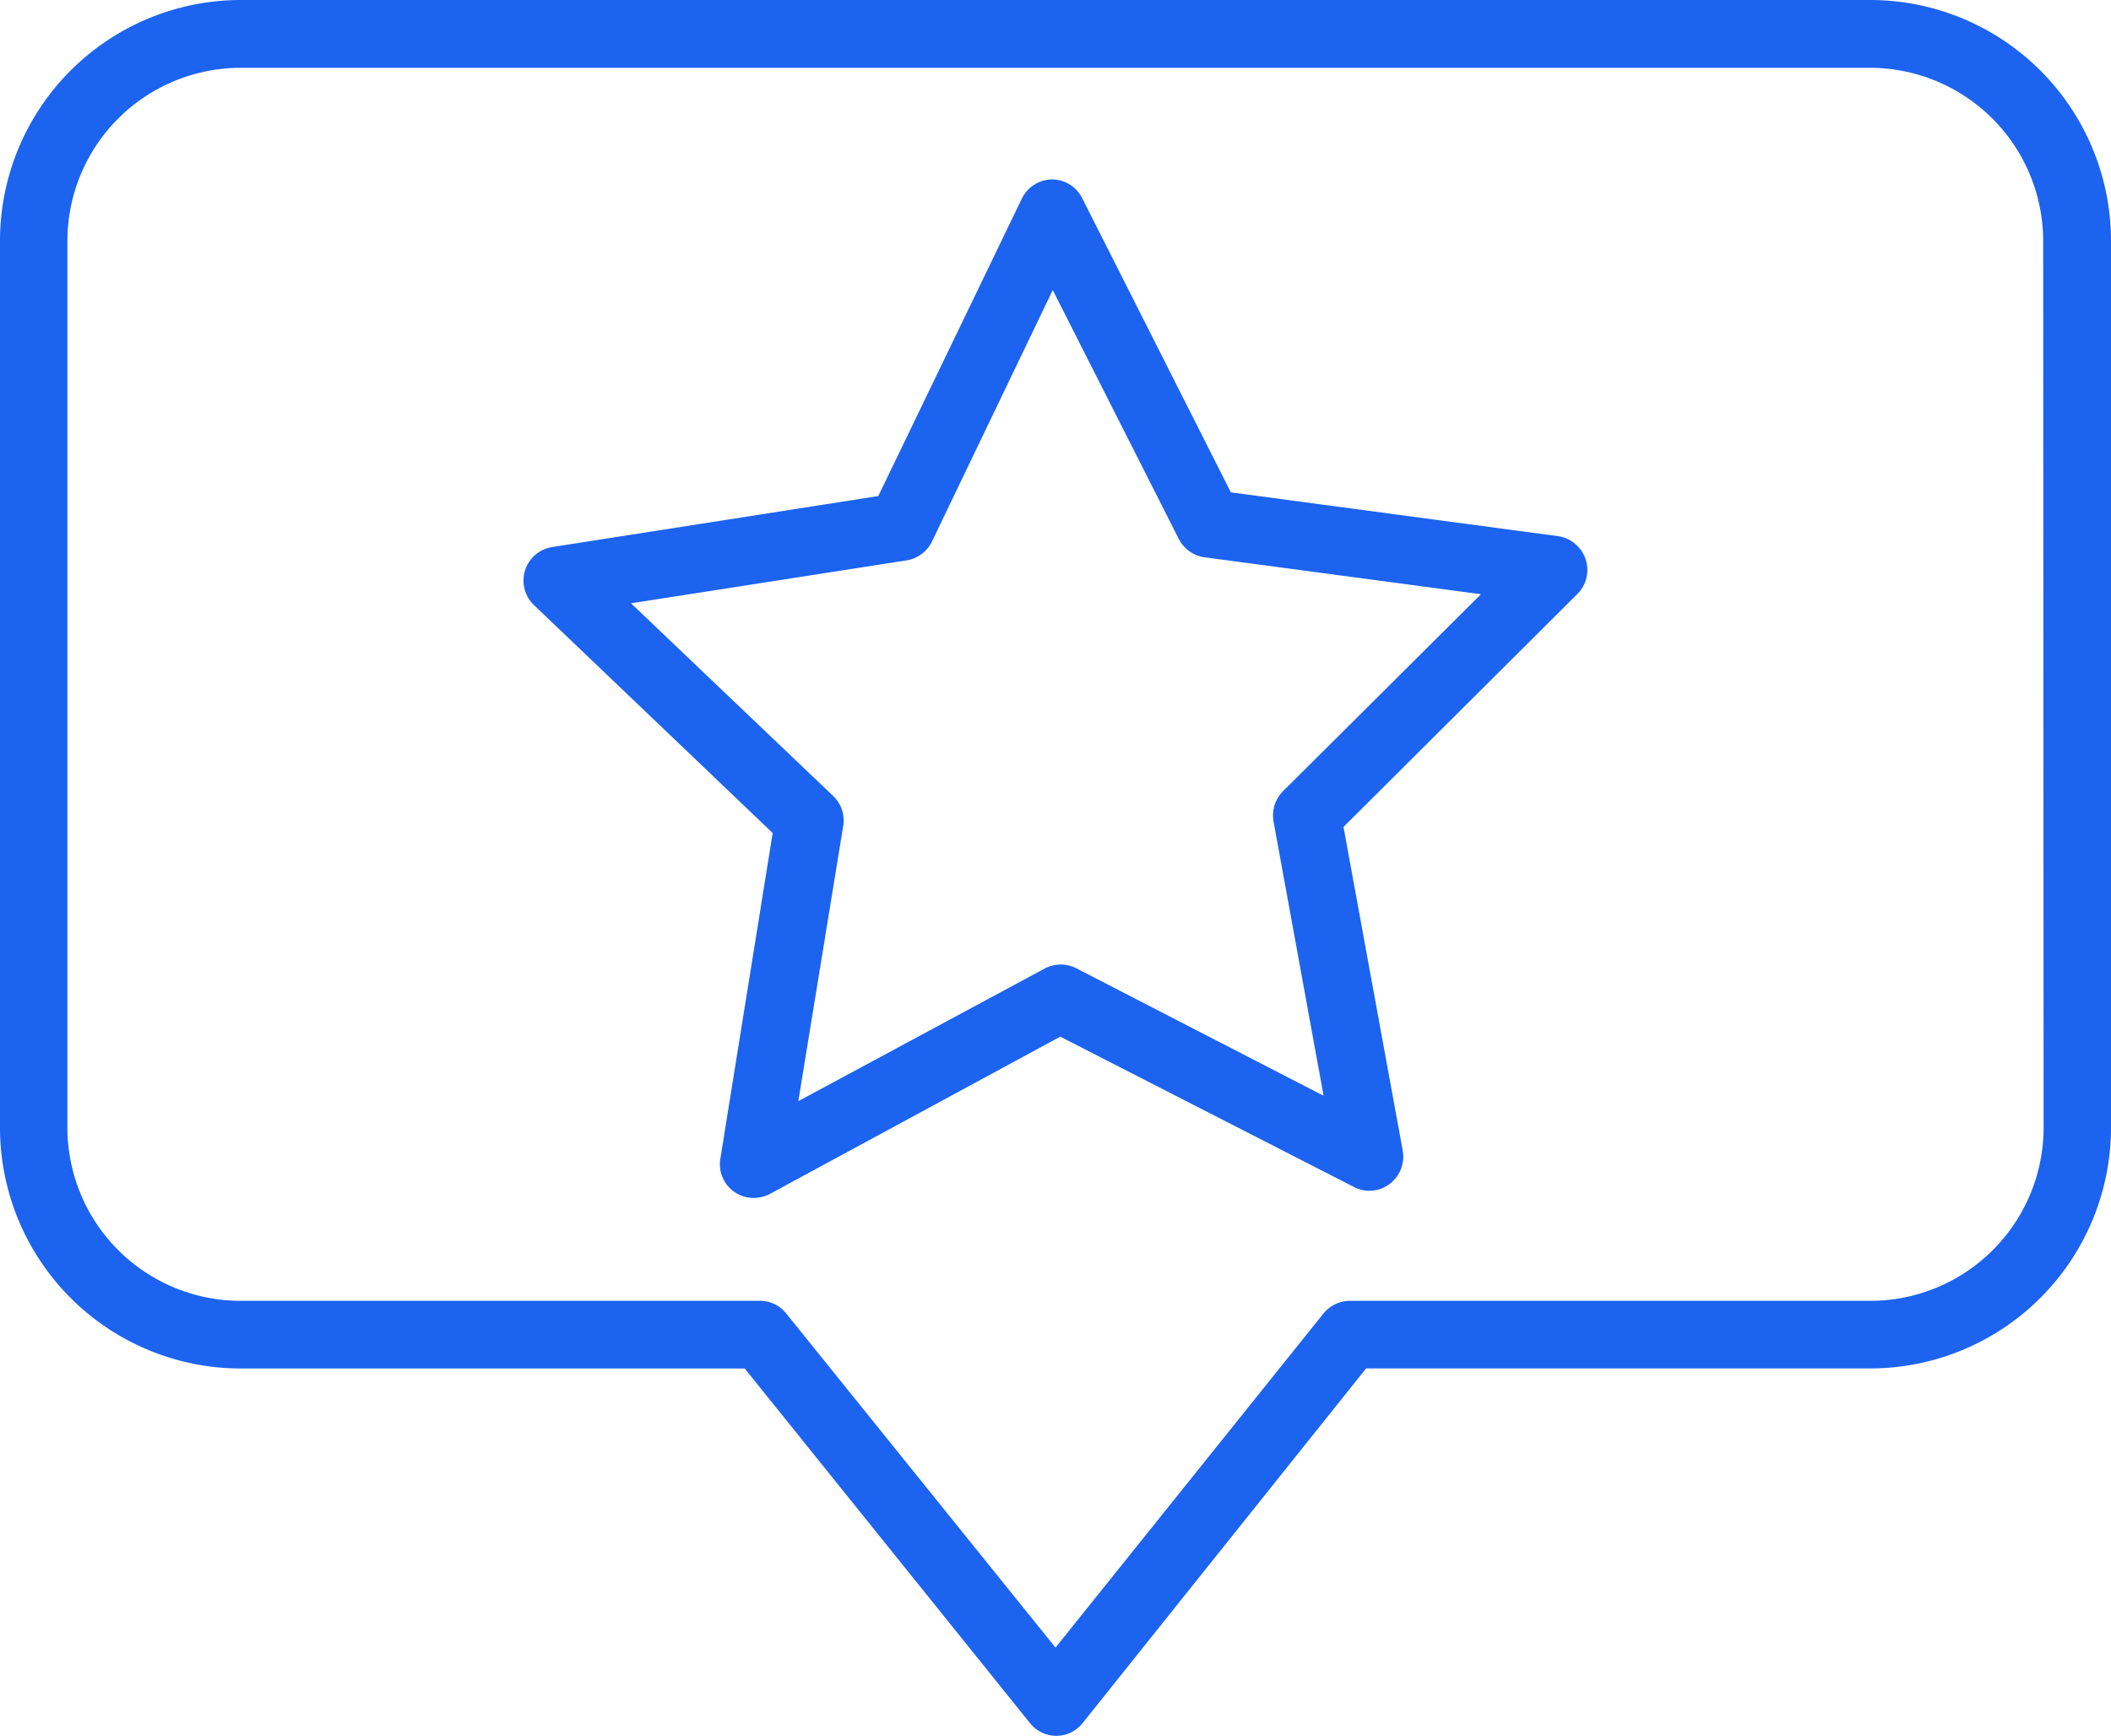 <?xml version="1.0" encoding="UTF-8"?> <svg xmlns="http://www.w3.org/2000/svg" width="40" height="32.894" viewBox="0 0 40 32.894"><g transform="translate(-3 -11.35)"><path d="M38.438,11.35H7.562A4.566,4.566,0,0,0,3,15.912V32.72a4.566,4.566,0,0,0,4.562,4.562h9.549L22.515,44a.643.643,0,0,0,.5.243h0a.638.638,0,0,0,.5-.243l5.37-6.719h9.549A4.566,4.566,0,0,0,43,32.72V15.912a4.566,4.566,0,0,0-4.562-4.562Zm3.285,21.37A3.285,3.285,0,0,1,38.447,36H28.579a.651.651,0,0,0-.5.238L23,42.571l-5.106-6.336A.63.63,0,0,0,17.4,36H7.562A3.285,3.285,0,0,1,4.277,32.72V15.912a3.285,3.285,0,0,1,3.277-3.277H38.438a3.285,3.285,0,0,1,3.277,3.277Z" transform="translate(0 0)" fill="#1c63ef"></path><path d="M45.918,26.1l-6.2-.83L36.9,19.693a.643.643,0,0,0-.574-.353h0a.647.647,0,0,0-.57.366L33.037,25.34l-6.179.966a.643.643,0,0,0-.345,1.1l4.523,4.319-.991,6.17a.638.638,0,0,0,.634.745.655.655,0,0,0,.306-.077l5.5-2.979,5.562,2.847a.63.63,0,0,0,.677-.055.647.647,0,0,0,.251-.63l-1.123-6.136,4.43-4.413a.638.638,0,0,0,.157-.66A.647.647,0,0,0,45.918,26.1Zm-5.213,4.834a.655.655,0,0,0-.179.57l.949,5.2-4.681-2.413a.651.651,0,0,0-.6,0l-4.672,2.515.851-5.217a.638.638,0,0,0-.191-.566l-3.83-3.651,5.221-.813a.651.651,0,0,0,.481-.357l2.289-4.766,2.387,4.715a.647.647,0,0,0,.489.349l5.238.7Z" transform="translate(-13.395 -4.59)" fill="#1c63ef"></path></g></svg> 